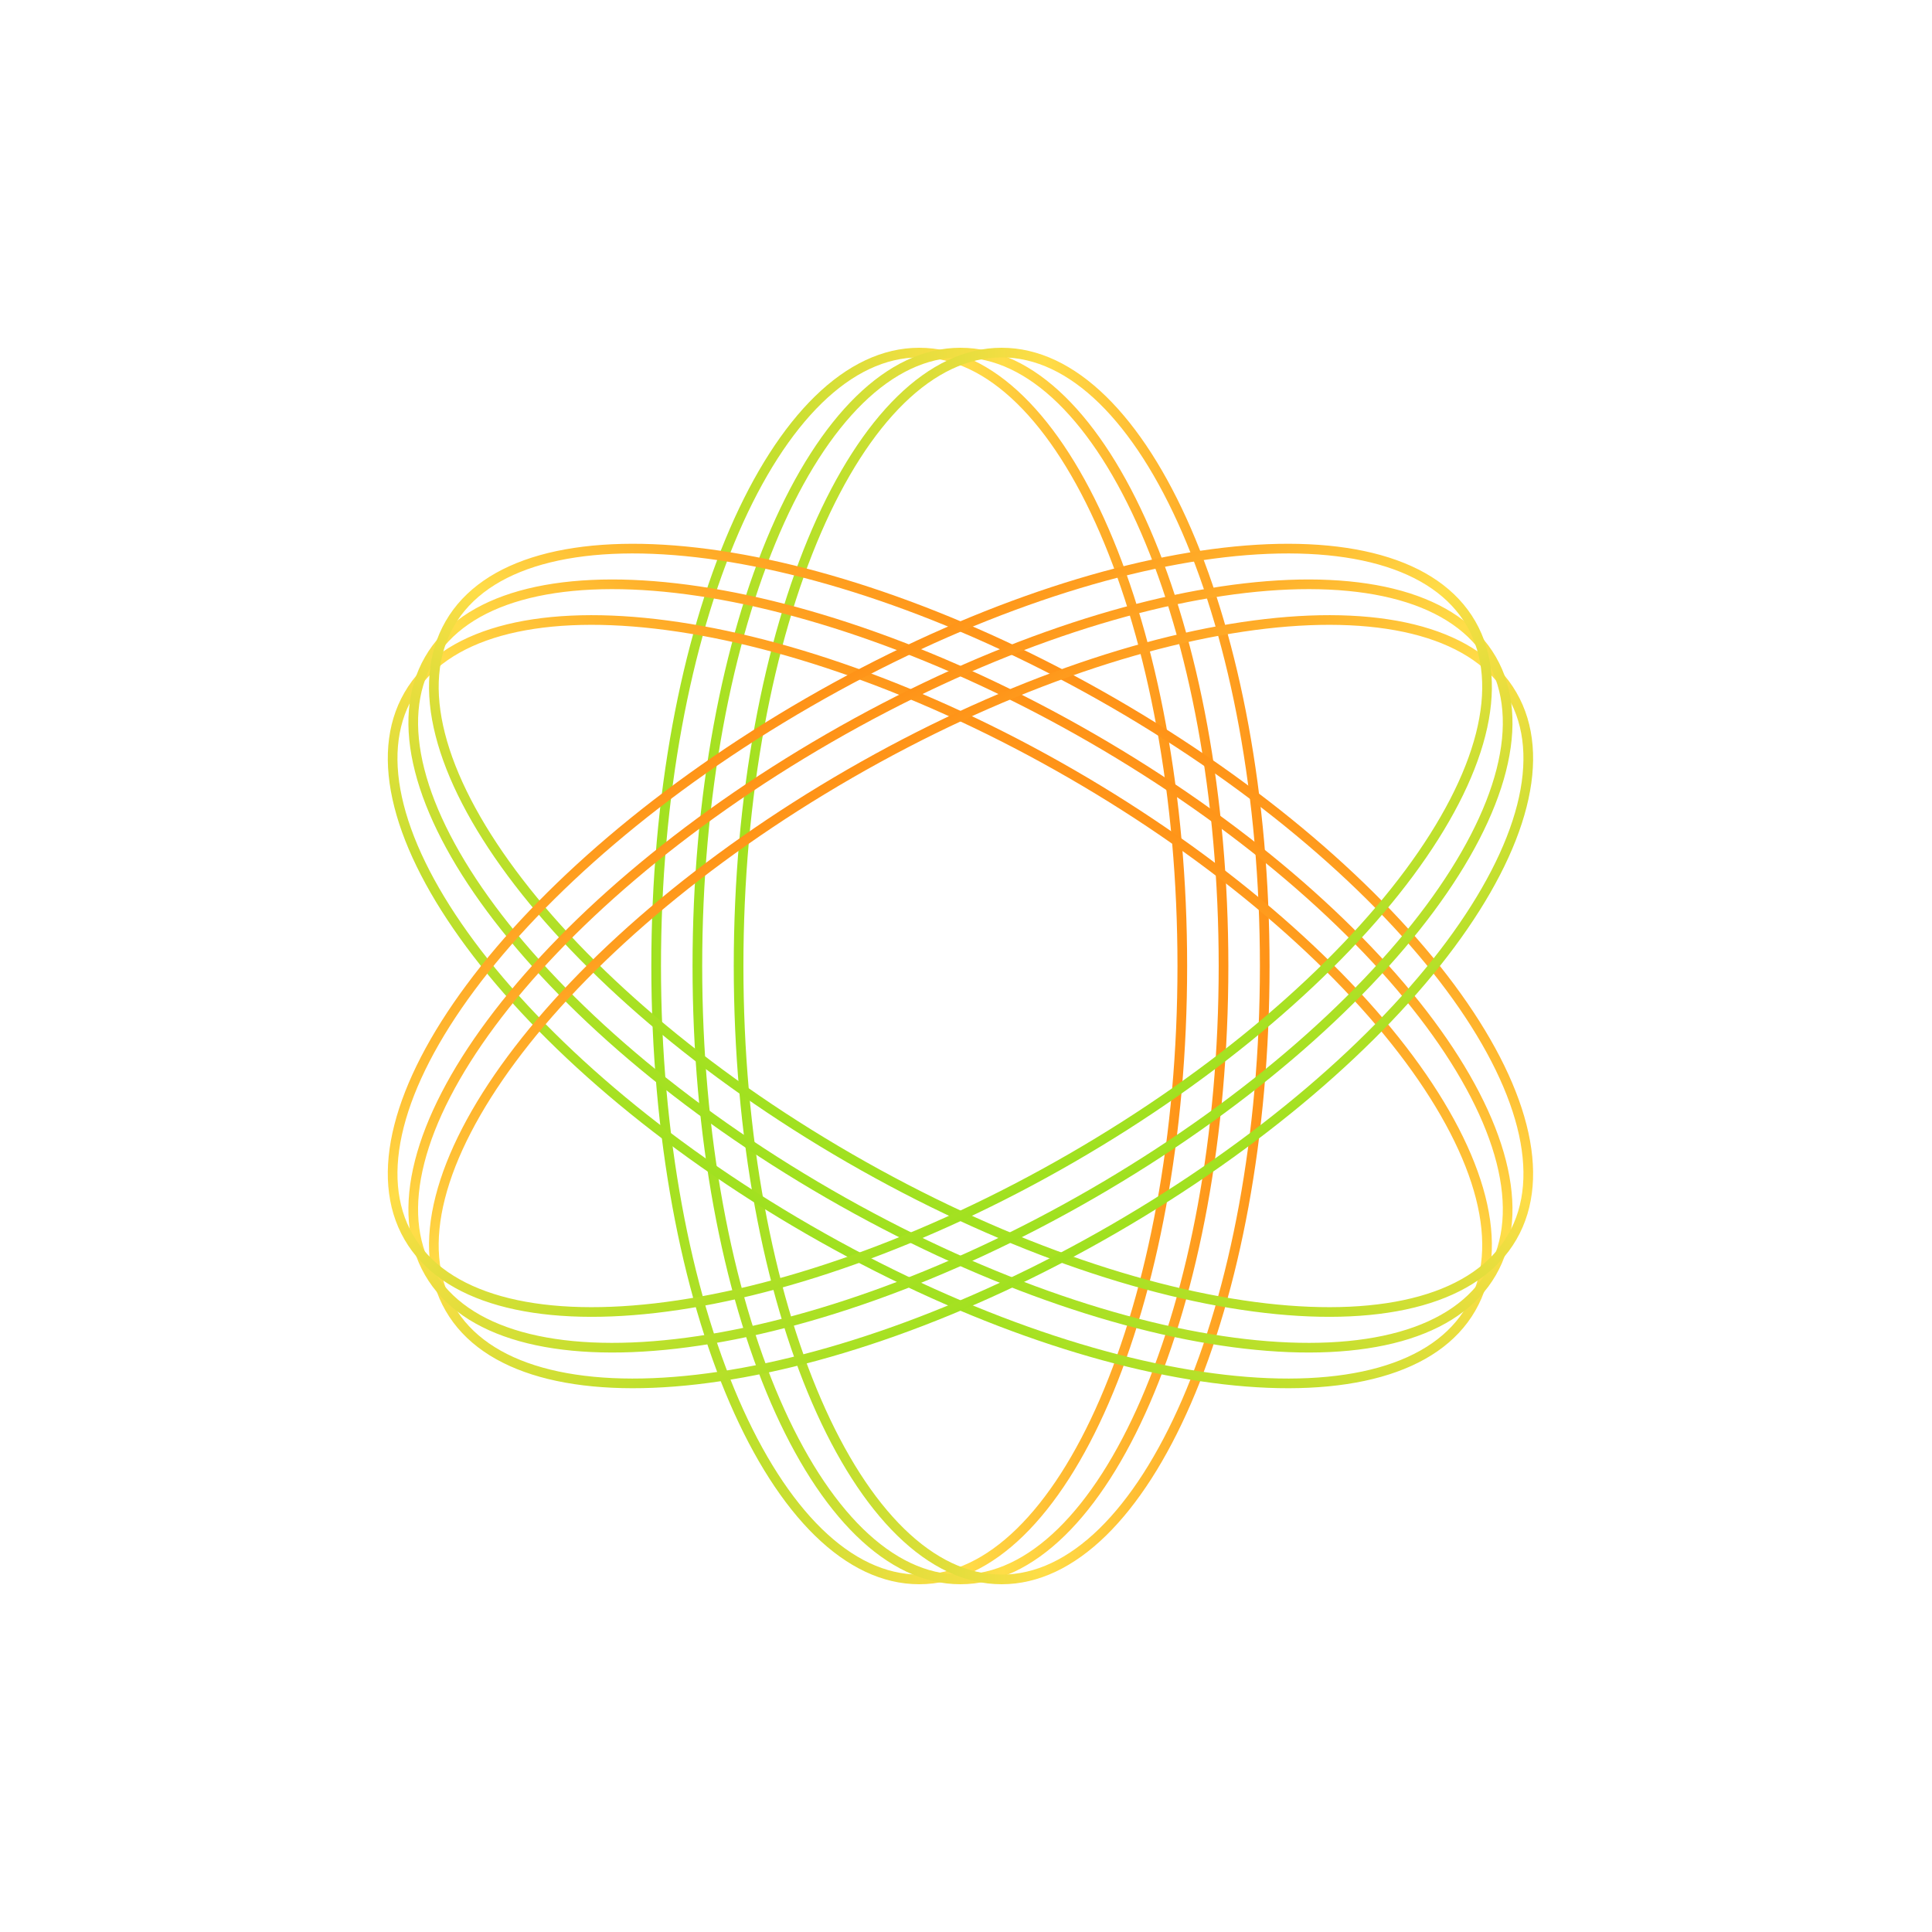 <svg width="120" height="120" viewBox="0 0 120 120" fill="none" xmlns="http://www.w3.org/2000/svg">
<path d="M73.435 60C73.435 70.573 71.578 80.13 68.586 87.034C67.091 90.486 65.317 93.26 63.363 95.168C61.41 97.074 59.293 98.1 57.095 98.1C54.898 98.1 52.781 97.074 50.828 95.168C48.874 93.26 47.1 90.486 45.605 87.034C42.613 80.13 40.755 70.573 40.755 60C40.755 49.427 42.613 39.87 45.605 32.966C47.1 29.514 48.874 26.74 50.828 24.832C52.781 22.926 54.898 21.9 57.095 21.9C59.293 21.9 61.41 22.926 63.363 24.832C65.317 26.74 67.091 29.514 68.586 32.966C71.578 39.87 73.435 49.427 73.435 60Z" stroke="url(#paint0_linear_17_119)" stroke-width="0.6"/>
<path d="M75.995 60C75.995 70.573 74.138 80.13 71.146 87.034C69.65 90.486 67.877 93.26 65.923 95.168C63.97 97.074 61.853 98.1 59.655 98.1C57.458 98.1 55.341 97.074 53.388 95.168C51.434 93.26 49.66 90.486 48.164 87.034C45.173 80.13 43.315 70.573 43.315 60C43.315 49.427 45.173 39.87 48.164 32.966C49.66 29.514 51.434 26.74 53.388 24.832C55.341 22.926 57.458 21.9 59.655 21.9C61.853 21.9 63.97 22.926 65.923 24.832C67.877 26.74 69.65 29.514 71.146 32.966C74.138 39.87 75.995 49.427 75.995 60Z" stroke="url(#paint1_linear_17_119)" stroke-width="0.6"/>
<path d="M78.555 60C78.555 70.573 76.698 80.13 73.706 87.034C72.21 90.486 70.437 93.26 68.483 95.168C66.53 97.074 64.413 98.1 62.215 98.1C60.018 98.1 57.901 97.074 55.948 95.168C53.994 93.26 52.22 90.486 50.724 87.034C47.733 80.13 45.875 70.573 45.875 60C45.875 49.427 47.733 39.87 50.724 32.966C52.22 29.514 53.994 26.74 55.948 24.832C57.901 22.926 60.018 21.9 62.215 21.9C64.413 21.9 66.53 22.926 68.483 24.832C70.437 26.74 72.21 29.514 73.706 32.966C76.698 39.87 78.555 49.427 78.555 60Z" stroke="url(#paint2_linear_17_119)" stroke-width="0.6"/>
<path d="M66.545 48.066C75.702 53.353 83.05 59.74 87.533 65.782C89.774 68.804 91.29 71.727 91.965 74.373C92.639 77.017 92.47 79.364 91.371 81.267C90.272 83.17 88.325 84.491 85.698 85.229C83.069 85.967 79.779 86.116 76.042 85.685C68.568 84.824 59.362 81.654 50.205 76.368C41.049 71.082 33.701 64.694 29.218 58.652C26.977 55.63 25.46 52.707 24.786 50.061C24.111 47.417 24.281 45.07 25.38 43.167C26.479 41.264 28.426 39.944 31.053 39.205C33.682 38.467 36.972 38.318 40.709 38.749C48.183 39.61 57.389 42.78 66.545 48.066Z" stroke="url(#paint3_linear_17_119)" stroke-width="0.6"/>
<path d="M67.825 45.849C76.982 51.136 84.33 57.523 88.813 63.565C91.054 66.587 92.57 69.51 93.245 72.156C93.919 74.8 93.75 77.147 92.651 79.05C91.552 80.953 89.605 82.274 86.978 83.012C84.349 83.75 81.059 83.899 77.322 83.468C69.848 82.607 60.642 79.437 51.485 74.151C42.329 68.865 34.981 62.477 30.498 56.435C28.256 53.413 26.74 50.49 26.066 47.844C25.391 45.2 25.561 42.853 26.66 40.95C27.758 39.047 29.706 37.727 32.333 36.988C34.962 36.25 38.252 36.101 41.989 36.532C49.463 37.393 58.669 40.563 67.825 45.849Z" stroke="url(#paint4_linear_17_119)" stroke-width="0.6"/>
<path d="M69.105 43.632C78.262 48.919 85.61 55.306 90.093 61.348C92.334 64.37 93.85 67.293 94.525 69.939C95.2 72.583 95.03 74.93 93.931 76.833C92.832 78.736 90.885 80.057 88.258 80.795C85.629 81.533 82.339 81.682 78.602 81.251C71.128 80.39 61.922 77.22 52.765 71.934C43.609 66.647 36.261 60.26 31.778 54.218C29.537 51.196 28.02 48.273 27.346 45.627C26.671 42.983 26.841 40.636 27.94 38.733C29.038 36.83 30.986 35.51 33.613 34.771C36.242 34.033 39.532 33.884 43.269 34.315C50.743 35.176 59.949 38.346 69.105 43.632Z" stroke="url(#paint5_linear_17_119)" stroke-width="0.6"/>
<path d="M52.765 48.066C43.609 53.353 36.261 59.74 31.778 65.782C29.536 68.804 28.02 71.727 27.346 74.373C26.671 77.017 26.841 79.364 27.94 81.267C29.038 83.17 30.986 84.491 33.613 85.229C36.242 85.967 39.532 86.116 43.269 85.685C50.743 84.824 59.949 81.654 69.105 76.368C78.262 71.082 85.61 64.694 90.093 58.652C92.334 55.63 93.85 52.707 94.525 50.061C95.2 47.417 95.03 45.07 93.931 43.167C92.832 41.264 90.885 39.944 88.258 39.205C85.629 38.467 82.339 38.318 78.602 38.749C71.128 39.61 61.922 42.78 52.765 48.066Z" stroke="url(#paint6_linear_17_119)" stroke-width="0.6"/>
<path d="M51.485 45.849C42.329 51.136 34.981 57.523 30.498 63.565C28.256 66.587 26.74 69.51 26.066 72.156C25.391 74.8 25.561 77.147 26.66 79.05C27.758 80.953 29.706 82.274 32.333 83.012C34.962 83.75 38.252 83.899 41.989 83.468C49.463 82.607 58.669 79.437 67.825 74.151C76.982 68.865 84.33 62.477 88.813 56.435C91.054 53.413 92.57 50.49 93.245 47.844C93.919 45.2 93.749 42.853 92.651 40.95C91.552 39.047 89.605 37.727 86.978 36.988C84.349 36.25 81.059 36.101 77.322 36.532C69.848 37.393 60.642 40.563 51.485 45.849Z" stroke="url(#paint7_linear_17_119)" stroke-width="0.6"/>
<path d="M50.205 43.632C41.049 48.919 33.701 55.306 29.218 61.348C26.976 64.37 25.46 67.293 24.785 69.939C24.111 72.583 24.281 74.93 25.38 76.833C26.478 78.736 28.426 80.057 31.053 80.795C33.682 81.533 36.971 81.682 40.709 81.251C48.183 80.39 57.389 77.22 66.545 71.934C75.702 66.647 83.05 60.26 87.533 54.218C89.774 51.196 91.29 48.273 91.965 45.627C92.639 42.983 92.47 40.636 91.371 38.733C90.272 36.83 88.325 35.51 85.698 34.771C83.069 34.033 79.779 33.884 76.042 34.315C68.568 35.176 59.362 38.346 50.205 43.632Z" stroke="url(#paint8_linear_17_119)" stroke-width="0.6"/>
<defs>
<linearGradient id="paint0_linear_17_119" x1="40.455" y1="60" x2="73.735" y2="60" gradientUnits="userSpaceOnUse">
<stop stop-color="#9FE11F"/>
<stop offset="0.58" stop-color="#FFDD48"/>
<stop offset="1" stop-color="#FF9217"/>
</linearGradient>
<linearGradient id="paint1_linear_17_119" x1="43.015" y1="60" x2="76.295" y2="60" gradientUnits="userSpaceOnUse">
<stop stop-color="#9FE11F"/>
<stop offset="0.58" stop-color="#FFDD48"/>
<stop offset="1" stop-color="#FF9217"/>
</linearGradient>
<linearGradient id="paint2_linear_17_119" x1="45.575" y1="60" x2="78.855" y2="60" gradientUnits="userSpaceOnUse">
<stop stop-color="#9FE11F"/>
<stop offset="0.58" stop-color="#FFDD48"/>
<stop offset="1" stop-color="#FF9217"/>
</linearGradient>
<linearGradient id="paint3_linear_17_119" x1="50.055" y1="76.628" x2="66.695" y2="47.806" gradientUnits="userSpaceOnUse">
<stop stop-color="#9FE11F"/>
<stop offset="0.58" stop-color="#FFDD48"/>
<stop offset="1" stop-color="#FF9217"/>
</linearGradient>
<linearGradient id="paint4_linear_17_119" x1="51.335" y1="74.411" x2="67.975" y2="45.589" gradientUnits="userSpaceOnUse">
<stop stop-color="#9FE11F"/>
<stop offset="0.58" stop-color="#FFDD48"/>
<stop offset="1" stop-color="#FF9217"/>
</linearGradient>
<linearGradient id="paint5_linear_17_119" x1="52.615" y1="72.194" x2="69.255" y2="43.372" gradientUnits="userSpaceOnUse">
<stop stop-color="#9FE11F"/>
<stop offset="0.58" stop-color="#FFDD48"/>
<stop offset="1" stop-color="#FF9217"/>
</linearGradient>
<linearGradient id="paint6_linear_17_119" x1="69.255" y1="76.628" x2="52.615" y2="47.806" gradientUnits="userSpaceOnUse">
<stop stop-color="#9FE11F"/>
<stop offset="0.58" stop-color="#FFDD48"/>
<stop offset="1" stop-color="#FF9217"/>
</linearGradient>
<linearGradient id="paint7_linear_17_119" x1="67.975" y1="74.411" x2="51.335" y2="45.589" gradientUnits="userSpaceOnUse">
<stop stop-color="#9FE11F"/>
<stop offset="0.58" stop-color="#FFDD48"/>
<stop offset="1" stop-color="#FF9217"/>
</linearGradient>
<linearGradient id="paint8_linear_17_119" x1="66.695" y1="72.194" x2="50.055" y2="43.372" gradientUnits="userSpaceOnUse">
<stop stop-color="#9FE11F"/>
<stop offset="0.58" stop-color="#FFDD48"/>
<stop offset="1" stop-color="#FF9217"/>
</linearGradient>
</defs>
</svg>
